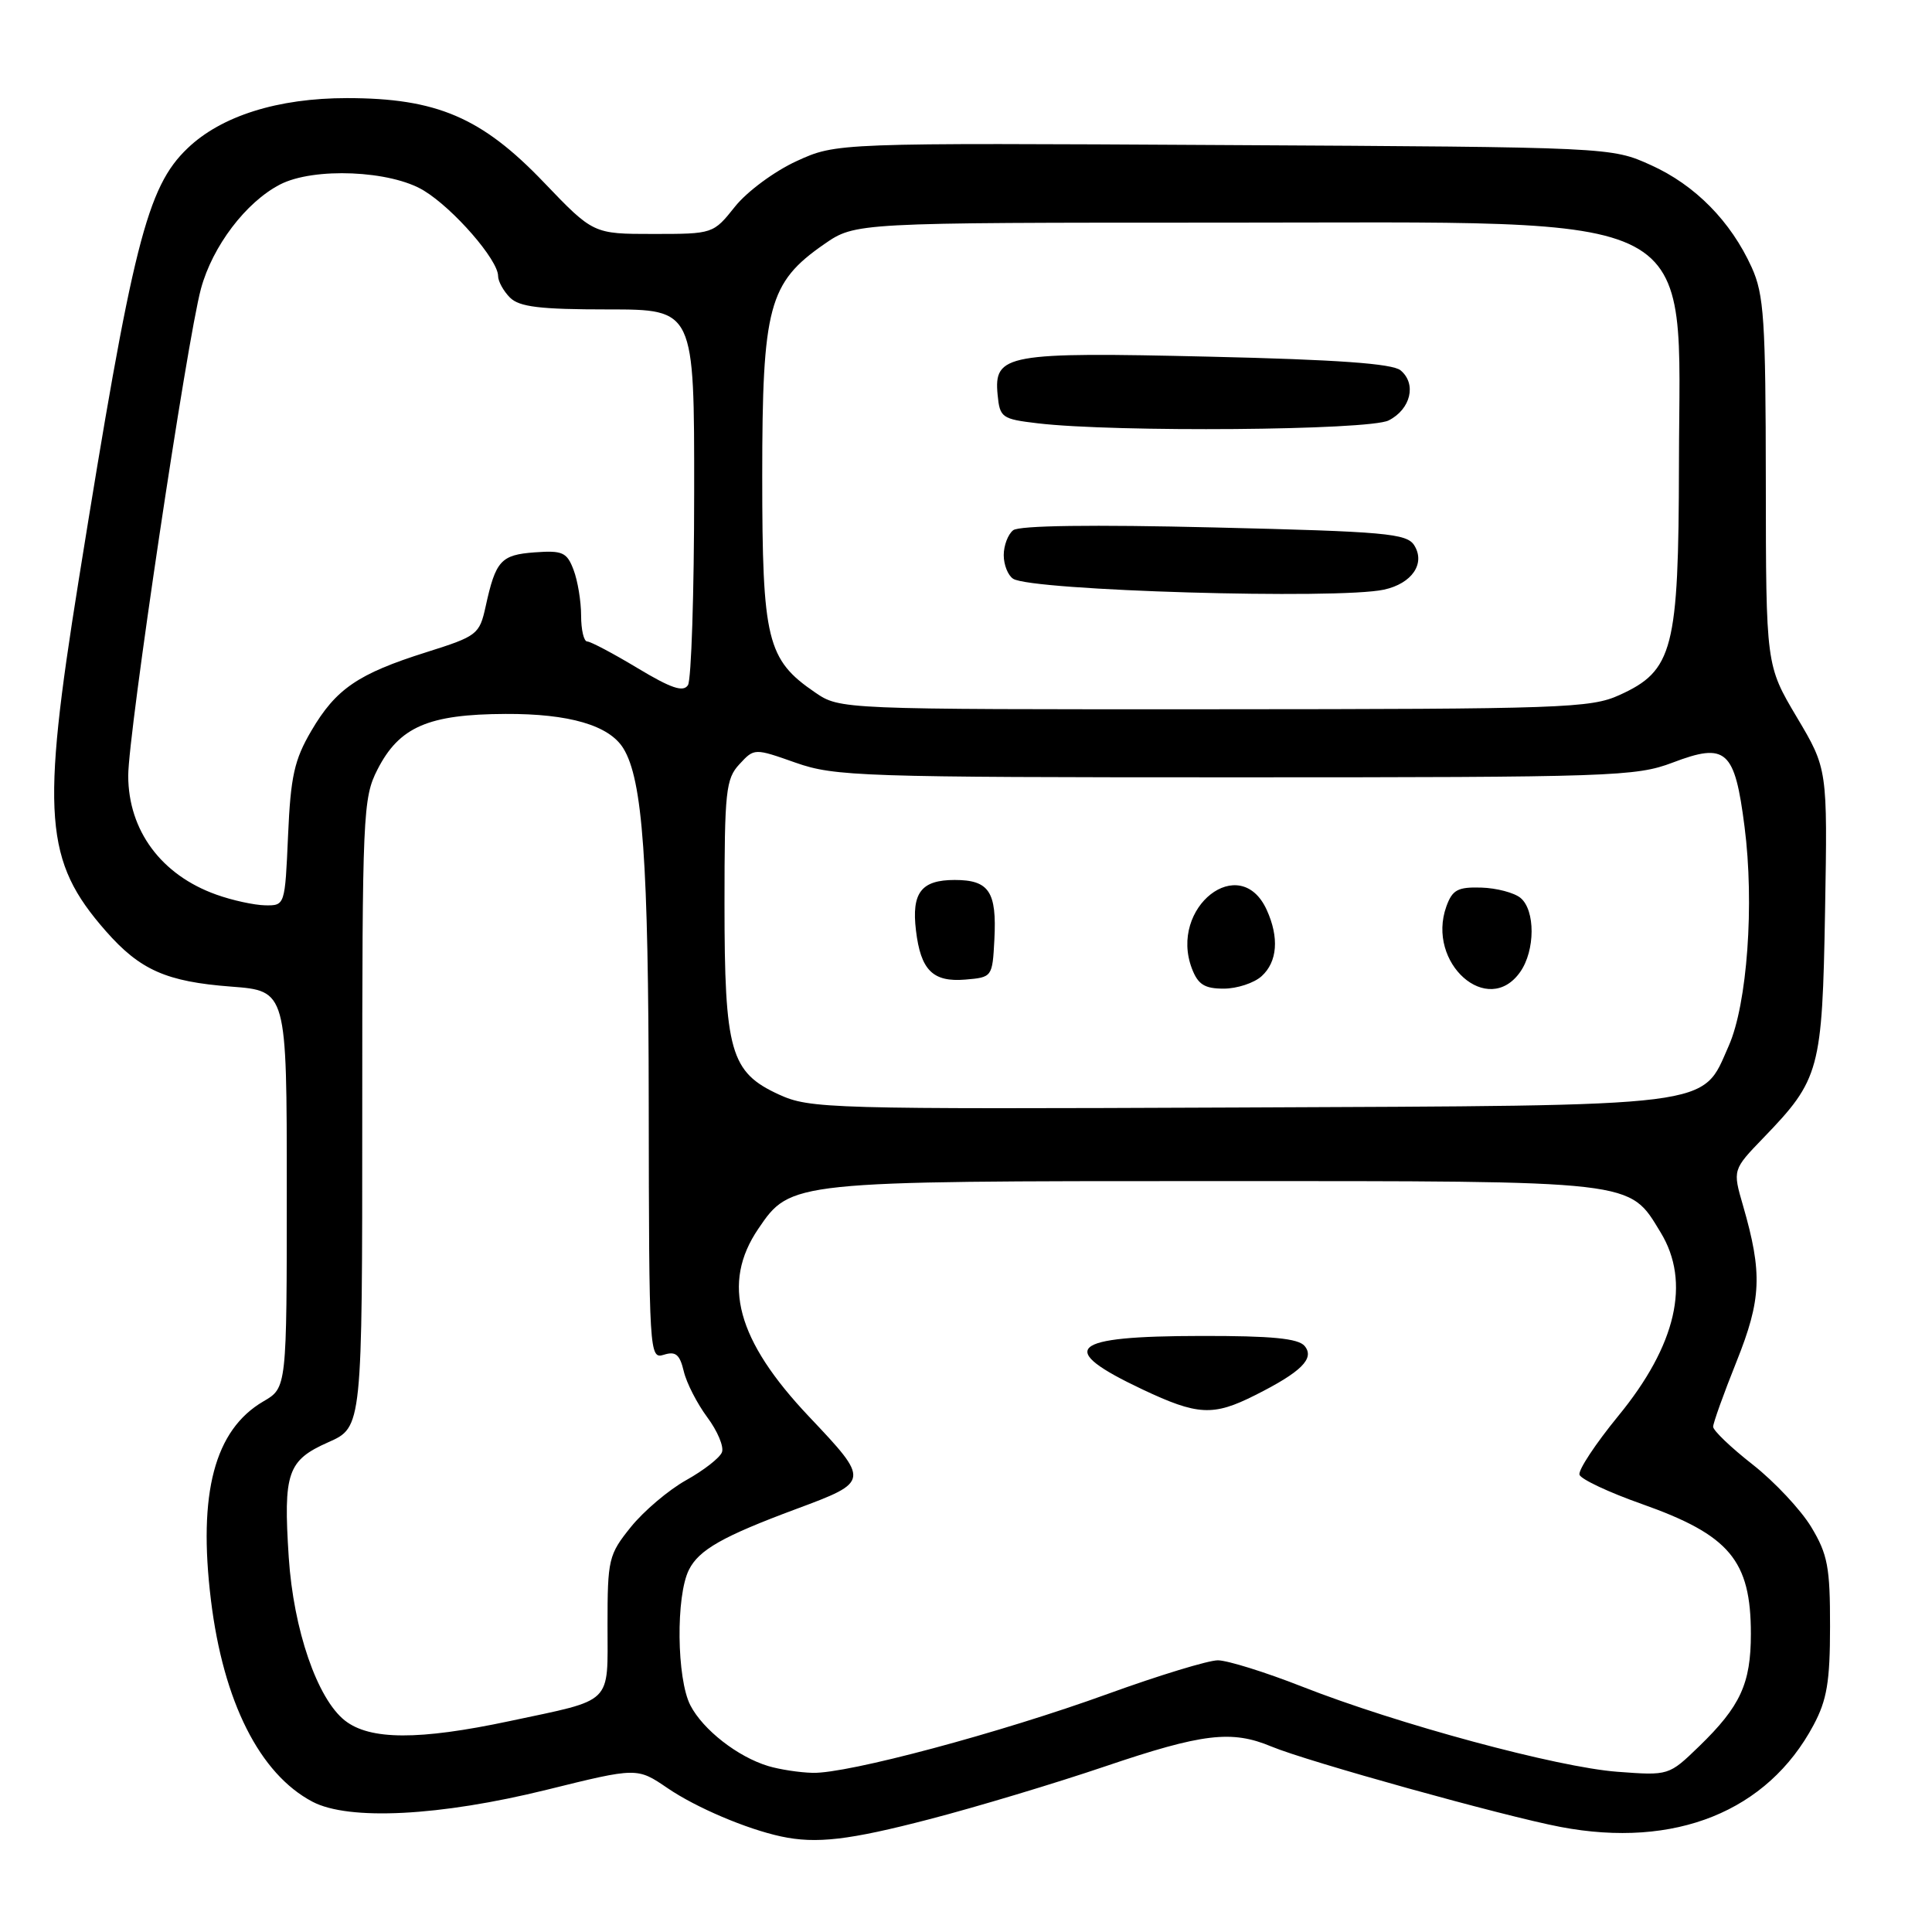 <?xml version="1.0" encoding="UTF-8" standalone="no"?>
<!DOCTYPE svg PUBLIC "-//W3C//DTD SVG 1.1//EN" "http://www.w3.org/Graphics/SVG/1.1/DTD/svg11.dtd" >
<svg xmlns="http://www.w3.org/2000/svg" xmlns:xlink="http://www.w3.org/1999/xlink" version="1.1" viewBox="0 0 256 256">
 <g >
 <path fill="currentColor"
d=" M 123.18 241.05 C 129.41 239.43 139.88 236.28 146.45 234.05 C 159.35 229.68 163.20 229.22 168.46 231.42 C 173.23 233.41 199.25 240.65 206.78 242.08 C 221.95 244.96 234.20 240.03 240.30 228.59 C 242.08 225.26 242.49 222.83 242.49 215.50 C 242.50 207.67 242.18 205.96 240.00 202.34 C 238.62 200.06 235.14 196.34 232.25 194.07 C 229.36 191.81 227.00 189.55 227.00 189.05 C 227.00 188.56 228.39 184.68 230.09 180.44 C 233.41 172.15 233.55 168.72 230.96 159.75 C 229.58 155.00 229.58 155.00 233.68 150.75 C 241.13 143.03 241.46 141.81 241.83 120.69 C 242.16 101.88 242.16 101.88 238.08 95.02 C 234.00 88.15 234.00 88.15 233.98 63.83 C 233.96 42.34 233.74 39.03 232.11 35.43 C 229.33 29.31 224.61 24.52 218.76 21.88 C 213.50 19.50 213.50 19.50 162.17 19.22 C 110.83 18.93 110.83 18.93 105.55 21.35 C 102.64 22.68 98.98 25.38 97.39 27.38 C 94.51 30.99 94.49 31.00 86.55 31.00 C 78.61 31.00 78.61 31.00 72.05 24.15 C 63.83 15.56 57.85 13.00 45.97 13.00 C 36.82 13.00 29.32 15.36 24.85 19.65 C 19.46 24.80 17.57 32.31 10.43 76.86 C 5.42 108.08 5.88 114.10 14.02 123.37 C 18.55 128.53 22.04 130.08 30.62 130.73 C 38.00 131.29 38.00 131.29 38.00 157.59 C 38.00 183.89 38.00 183.89 34.90 185.69 C 28.43 189.47 26.22 197.84 27.95 212.02 C 29.59 225.48 34.41 235.06 41.41 238.74 C 46.23 241.27 58.30 240.65 72.46 237.15 C 84.42 234.19 84.42 234.19 88.46 236.94 C 92.24 239.52 98.93 242.36 103.50 243.34 C 108.16 244.34 112.50 243.83 123.18 241.05 Z  M 101.79 234.01 C 97.75 232.79 93.16 229.21 91.48 225.97 C 89.66 222.45 89.54 211.46 91.29 208.00 C 92.62 205.35 95.77 203.57 105.50 199.95 C 115.27 196.32 115.28 196.25 107.22 187.73 C 97.61 177.58 95.57 170.04 100.48 162.82 C 104.77 156.50 104.81 156.50 161.00 156.50 C 217.18 156.50 215.80 156.34 220.04 163.30 C 224.05 169.88 222.13 178.24 214.43 187.62 C 211.41 191.31 209.10 194.81 209.29 195.41 C 209.49 196.01 213.19 197.75 217.53 199.28 C 229.18 203.40 232.00 206.76 232.00 216.50 C 232.00 223.08 230.61 226.10 225.15 231.39 C 221.13 235.28 221.13 235.28 214.32 234.77 C 206.37 234.18 185.19 228.46 172.50 223.47 C 167.64 221.56 162.62 220.00 161.37 220.00 C 160.11 220.00 153.55 222.00 146.79 224.45 C 132.53 229.62 112.28 235.04 107.68 234.91 C 105.93 234.87 103.28 234.46 101.79 234.01 Z  M 166.29 184.88 C 172.43 181.80 174.24 180.00 172.87 178.35 C 172.04 177.35 168.52 177.00 159.13 177.02 C 141.64 177.04 139.87 178.66 151.37 184.10 C 158.69 187.56 160.75 187.67 166.29 184.88 Z  M 45.70 227.98 C 42.03 225.09 38.89 215.95 38.26 206.35 C 37.53 195.12 38.09 193.50 43.51 191.10 C 48.00 189.11 48.00 189.11 48.00 147.52 C 48.00 107.83 48.09 105.74 50.01 101.98 C 52.90 96.31 56.75 94.64 67.00 94.60 C 75.42 94.56 80.71 96.11 82.59 99.15 C 85.16 103.30 85.93 114.12 85.96 146.32 C 86.00 179.48 86.04 180.12 87.97 179.51 C 89.53 179.02 90.07 179.47 90.60 181.69 C 90.96 183.24 92.37 185.98 93.72 187.80 C 95.07 189.61 95.95 191.70 95.66 192.43 C 95.38 193.17 93.25 194.83 90.92 196.13 C 88.59 197.43 85.29 200.23 83.59 202.34 C 80.64 206.00 80.50 206.60 80.50 215.34 C 80.50 225.99 81.40 225.10 67.50 228.06 C 55.50 230.61 49.01 230.58 45.70 227.98 Z  M 103.21 145.03 C 96.78 142.08 96.00 139.34 96.00 119.72 C 96.00 104.82 96.18 103.19 97.98 101.26 C 99.95 99.13 99.95 99.13 105.45 101.07 C 110.62 102.88 114.13 103.00 163.73 103.00 C 213.62 103.00 216.78 102.89 221.63 101.05 C 228.73 98.35 229.86 99.35 231.16 109.54 C 232.48 119.75 231.52 133.04 229.07 138.57 C 225.43 146.80 228.09 146.47 164.00 146.75 C 109.70 146.98 107.33 146.91 103.21 145.03 Z  M 167.17 129.35 C 169.27 127.45 169.51 124.22 167.85 120.57 C 164.32 112.82 154.86 120.23 157.93 128.33 C 158.74 130.45 159.60 131.00 162.15 131.00 C 163.90 131.00 166.17 130.26 167.17 129.35 Z  M 201.44 128.78 C 203.43 125.94 203.45 120.62 201.48 118.98 C 200.65 118.29 198.30 117.67 196.28 117.61 C 193.16 117.52 192.45 117.90 191.65 120.11 C 188.96 127.60 197.17 134.88 201.44 128.78 Z  M 131.76 124.50 C 132.09 118.15 131.06 116.60 126.50 116.60 C 122.07 116.60 120.77 118.29 121.37 123.29 C 122.00 128.56 123.60 130.16 127.91 129.80 C 131.47 129.50 131.50 129.46 131.76 124.50 Z  M 28.66 118.54 C 21.37 115.94 17.01 110.06 16.99 102.80 C 16.98 97.27 24.76 45.15 26.63 38.25 C 28.16 32.62 32.58 26.79 37.10 24.45 C 41.57 22.14 51.78 22.57 56.17 25.26 C 60.11 27.66 66.00 34.44 66.00 36.57 C 66.00 37.28 66.71 38.56 67.57 39.43 C 68.82 40.67 71.52 41.00 80.57 41.00 C 92.00 41.00 92.00 41.00 91.98 65.25 C 91.98 78.59 91.60 90.08 91.16 90.78 C 90.54 91.75 88.94 91.21 84.48 88.53 C 81.26 86.59 78.25 85.00 77.81 85.00 C 77.36 85.00 77.00 83.45 77.00 81.57 C 77.00 79.68 76.55 76.95 76.00 75.51 C 75.12 73.18 74.54 72.92 70.85 73.19 C 66.37 73.52 65.68 74.28 64.35 80.36 C 63.53 84.07 63.25 84.29 56.50 86.42 C 47.43 89.28 44.51 91.28 41.25 96.84 C 39.00 100.68 38.51 102.87 38.17 110.70 C 37.76 119.99 37.76 120.00 35.13 119.96 C 33.68 119.93 30.77 119.30 28.66 118.54 Z  M 108.00 91.75 C 101.63 87.40 101.00 84.84 101.00 63.08 C 101.00 40.64 101.85 37.46 109.20 32.36 C 113.33 29.50 113.33 29.50 161.91 29.50 C 226.75 29.50 222.52 27.26 222.47 61.50 C 222.43 86.05 221.71 88.87 214.58 92.10 C 210.79 93.83 207.01 93.96 160.90 93.98 C 111.30 94.00 111.30 94.00 108.00 91.75 Z  M 183.39 78.13 C 187.10 77.32 188.91 74.66 187.39 72.25 C 186.40 70.69 183.59 70.43 160.89 69.89 C 144.75 69.50 135.04 69.63 134.25 70.26 C 133.56 70.80 133.00 72.29 133.00 73.56 C 133.00 74.84 133.56 76.25 134.25 76.69 C 136.69 78.27 177.30 79.46 183.39 78.13 Z  M 184.00 55.71 C 186.93 54.23 187.74 50.86 185.58 49.07 C 184.51 48.18 177.18 47.65 160.24 47.26 C 133.33 46.63 131.67 46.93 132.19 52.32 C 132.48 55.34 132.76 55.53 137.50 56.09 C 147.72 57.30 181.39 57.03 184.00 55.71 Z "/>
</g>
</svg>